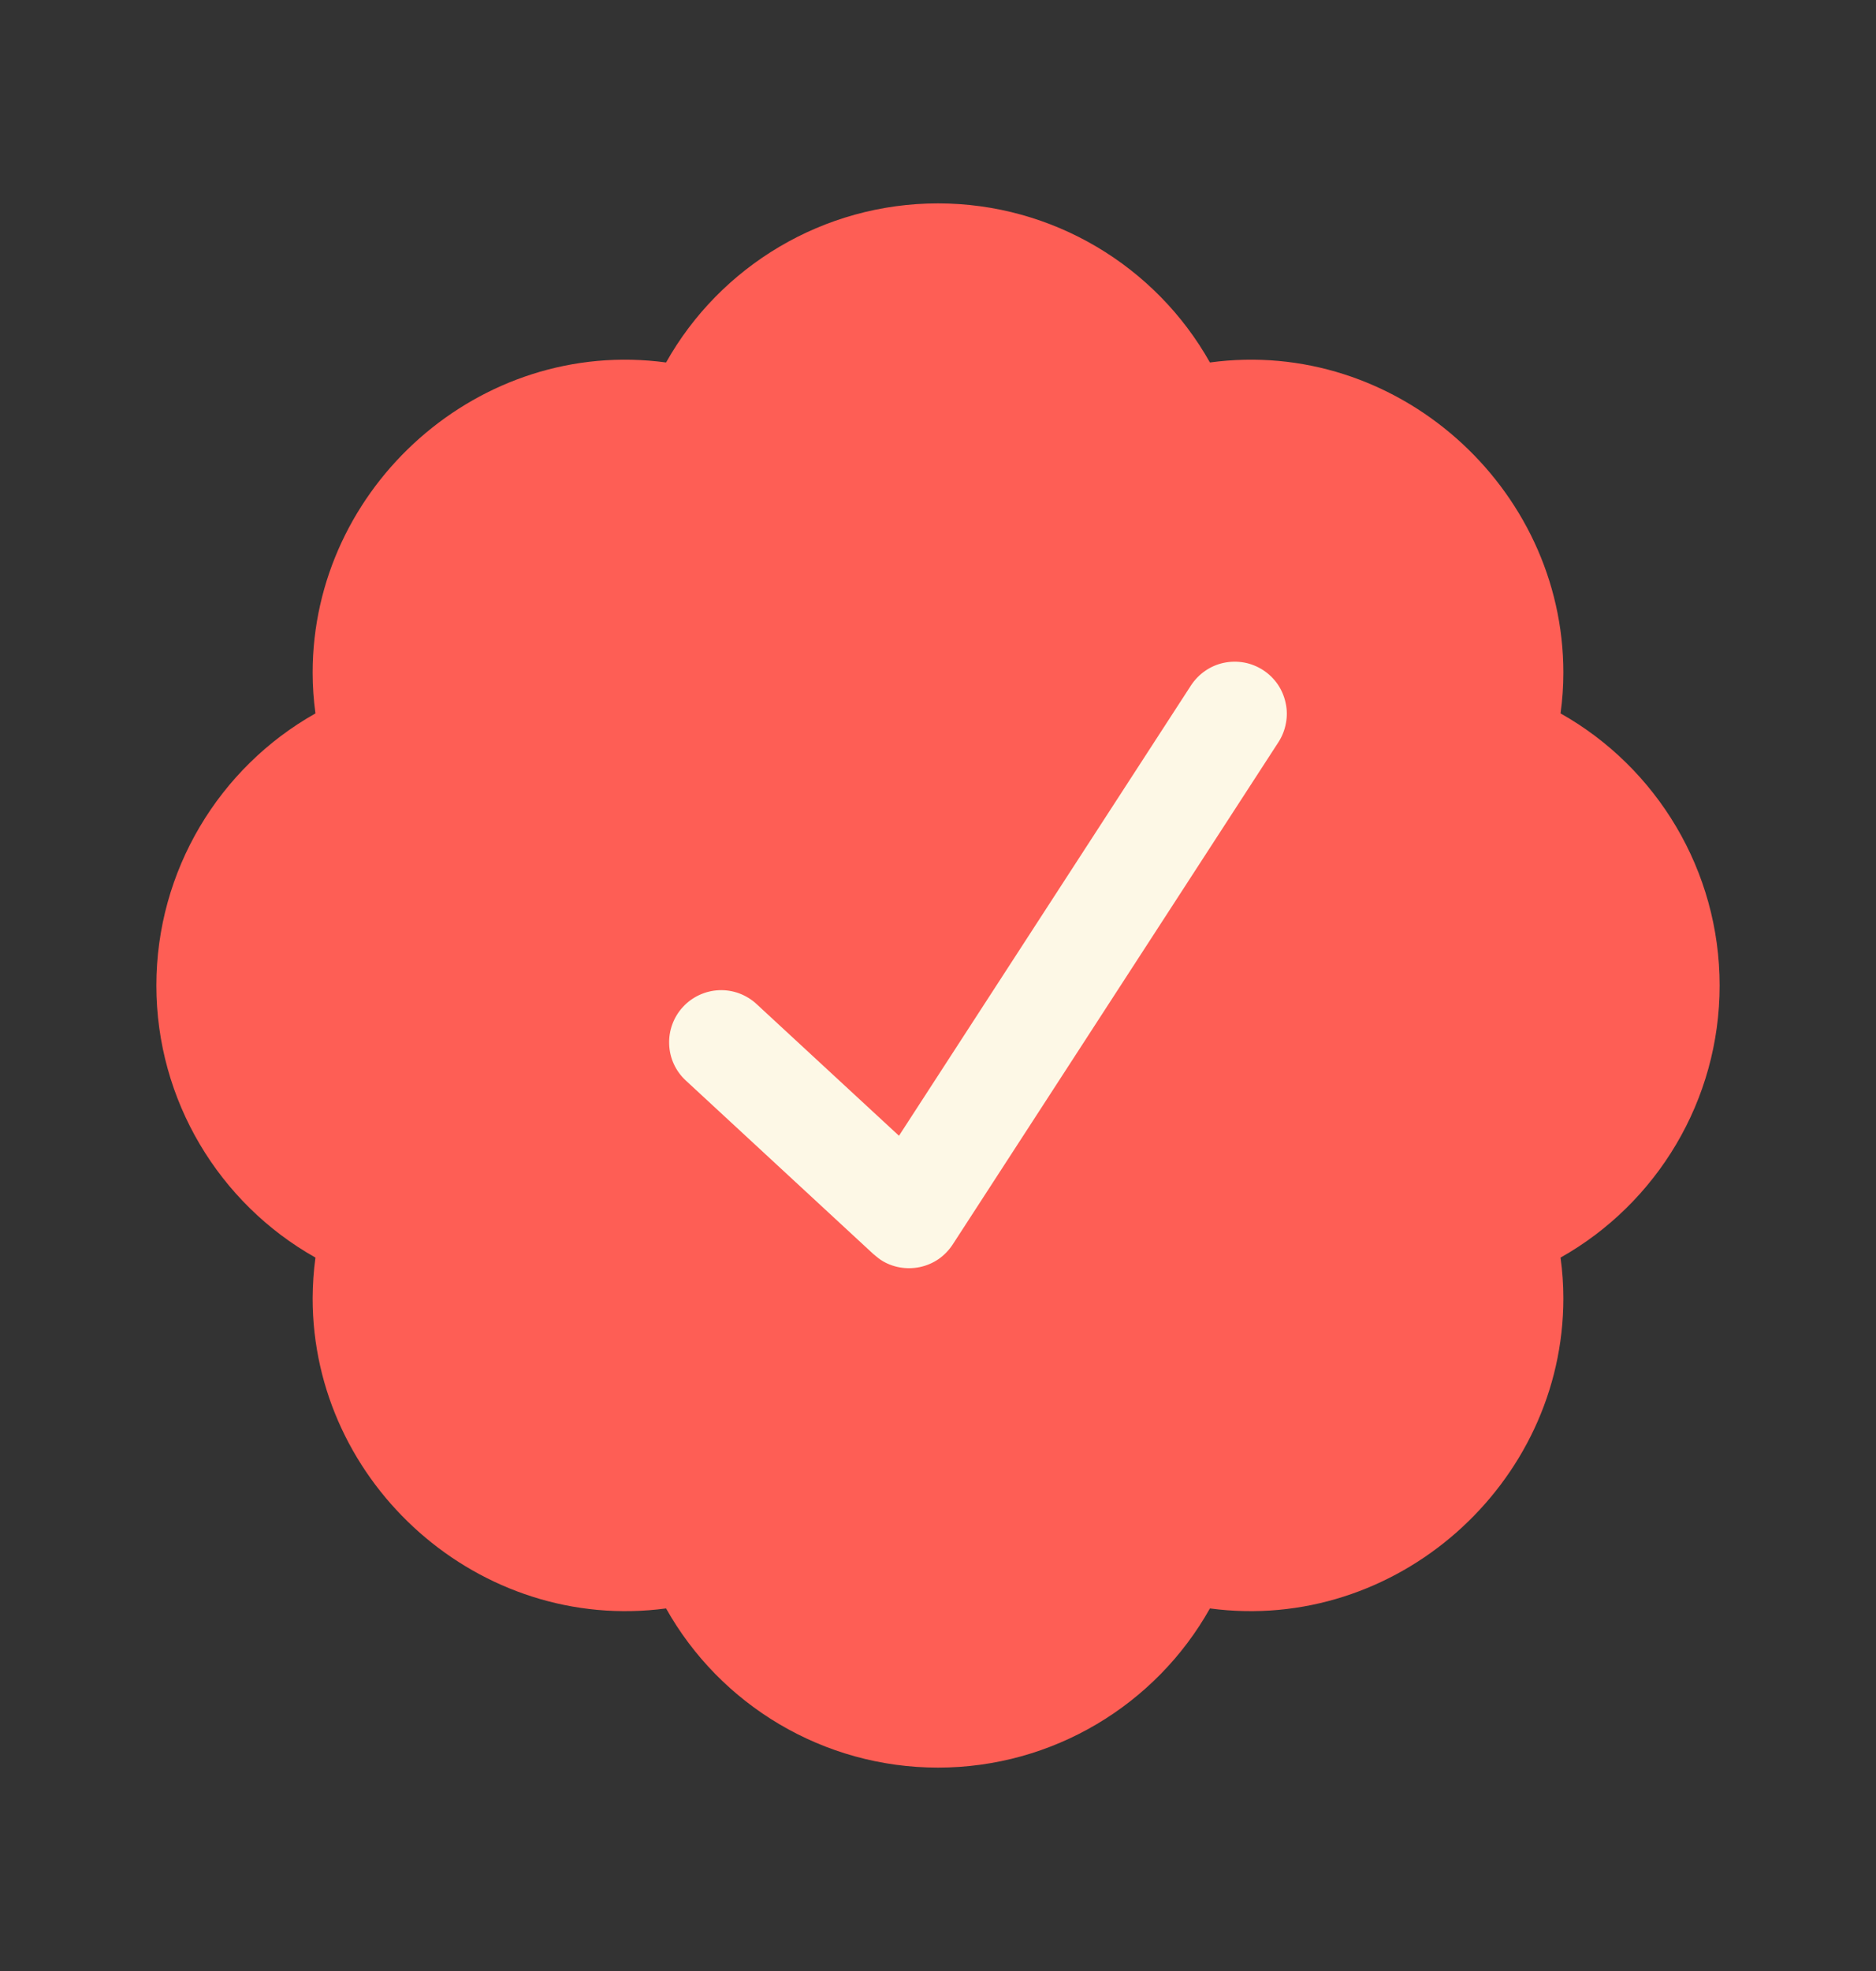 <svg width="20" height="21" viewBox="0 0 20 21" fill="none" xmlns="http://www.w3.org/2000/svg">
<rect x="0" y="0" width="20" height="21" fill="#333333" stroke="none"/>
<path d="M16.637 7.601C16.657 7.456 16.667 7.311 16.667 7.167C16.667 5.184 14.881 3.593 12.899 3.862C12.322 2.835 11.222 2.167 10 2.167C8.778 2.167 7.678 2.835 7.101 3.862C5.115 3.593 3.333 5.184 3.333 7.167C3.333 7.311 3.343 7.456 3.363 7.601C2.335 8.179 1.667 9.279 1.667 10.5C1.667 11.721 2.335 12.821 3.363 13.399C3.343 13.543 3.334 13.688 3.333 13.833C3.333 15.816 5.115 17.402 7.101 17.137C7.678 18.165 8.778 18.833 10 18.833C11.222 18.833 12.322 18.165 12.899 17.137C14.881 17.402 16.667 15.816 16.667 13.833C16.667 13.689 16.657 13.544 16.637 13.399C17.665 12.821 18.333 11.721 18.333 10.5C18.333 9.279 17.665 8.179 16.637 7.601Z" fill="#FE5E55"/>
<g clip-path="url(#clip0_332_17215)">
<path d="M13.465 7.139C13.404 7.1 13.336 7.072 13.264 7.059C13.192 7.046 13.119 7.047 13.047 7.062C12.976 7.077 12.908 7.106 12.848 7.148C12.788 7.189 12.737 7.242 12.697 7.303L9.584 12.101L8.066 10.698C8.012 10.648 7.95 10.61 7.881 10.584C7.813 10.559 7.74 10.547 7.667 10.55C7.52 10.556 7.381 10.62 7.281 10.728C7.181 10.836 7.128 10.98 7.134 11.127C7.139 11.274 7.203 11.413 7.312 11.513L9.305 13.356C9.305 13.356 9.362 13.405 9.389 13.423C9.45 13.463 9.518 13.49 9.59 13.503C9.662 13.516 9.735 13.515 9.807 13.5C9.878 13.485 9.946 13.456 10.006 13.415C10.066 13.373 10.117 13.32 10.157 13.259L13.629 7.908C13.669 7.846 13.696 7.778 13.709 7.706C13.723 7.634 13.722 7.561 13.706 7.489C13.691 7.418 13.662 7.35 13.621 7.29C13.579 7.23 13.527 7.179 13.465 7.139Z" fill="#FDF8E6"/>
</g>
<defs>
<clipPath id="clip0_332_17215">
<rect width="6.667" height="6.667" fill="white" transform="translate(7.083 6.885)"/>
</clipPath>
</defs>
</svg>
